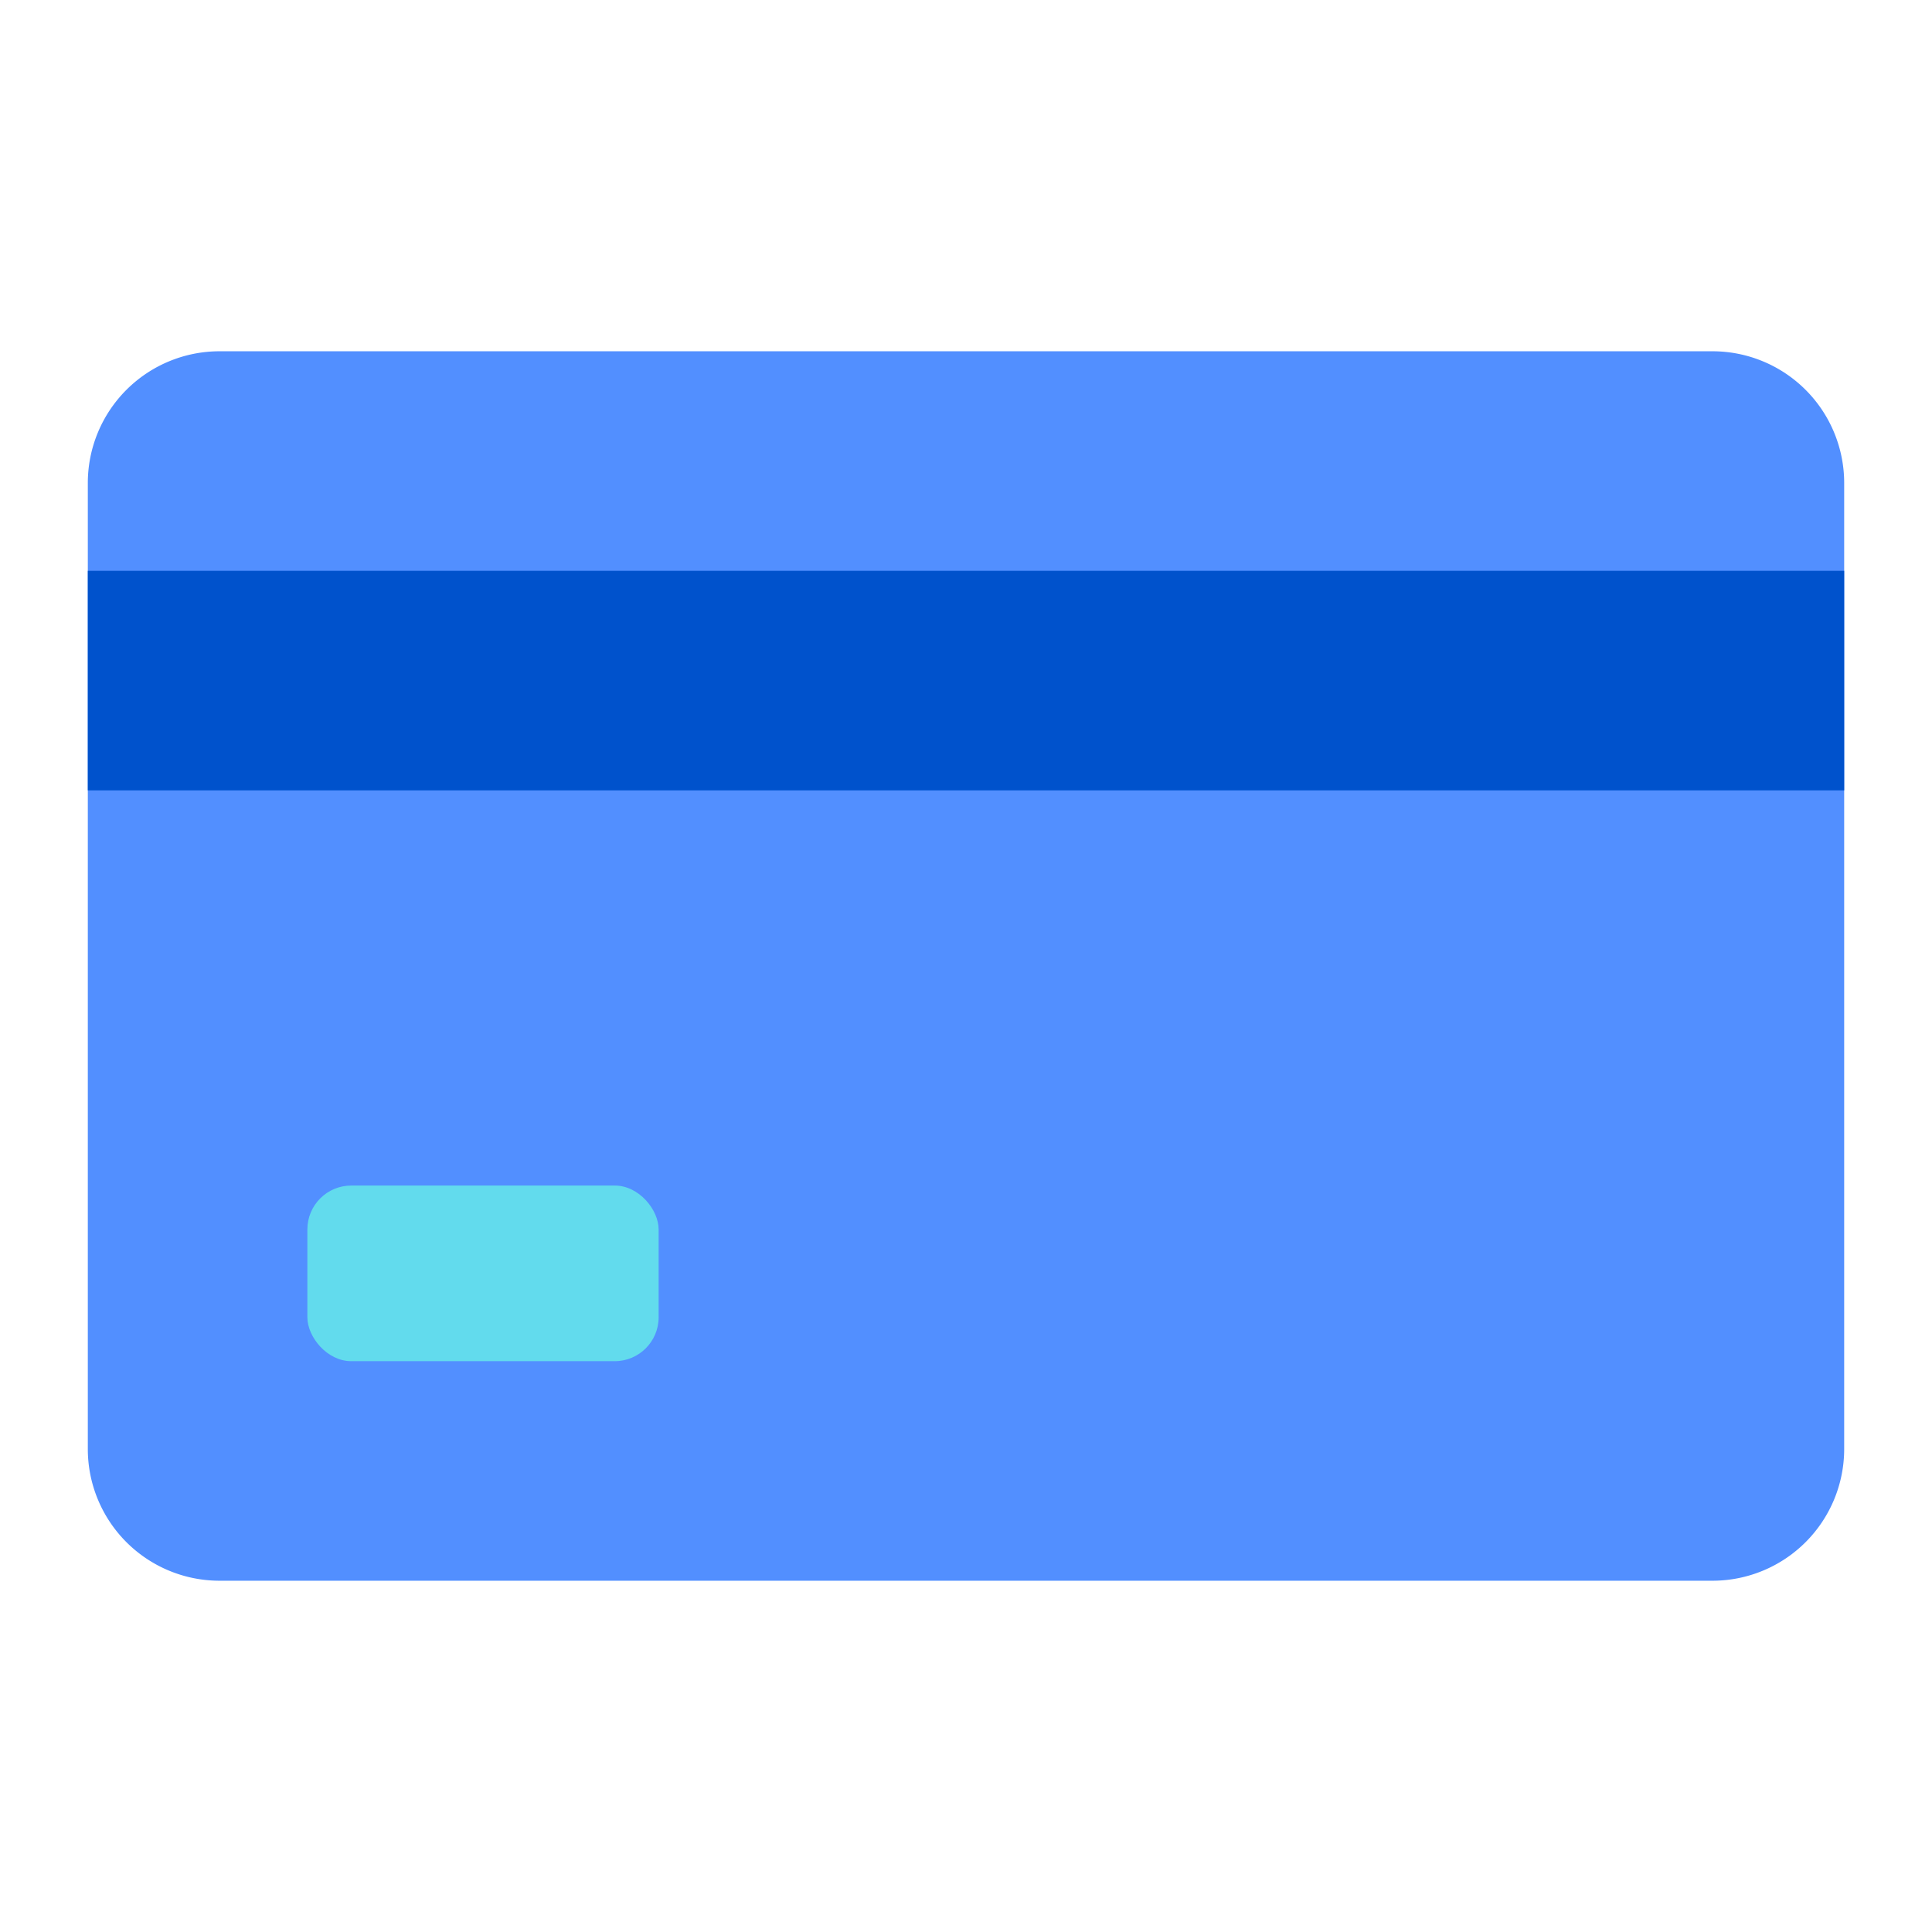 <svg viewBox="0 0 88 88" fill="none" height="88" width="88" xmlns="http://www.w3.org/2000/svg"><path clip-rule="evenodd" d="M4 22a6 6 0 0 1 6-6h68a6 6 0 0 1 6 6v44a6 6 0 0 1-6 6H10a6 6 0 0 1-6-6V22Z" fill-rule="evenodd" fill="#528FFF"></path><path d="M4 26h80v10H4z" fill="#0052CC"></path><rect rx="2" fill="#62DBED" y="54" x="14" height="8" width="16"></rect></svg>
